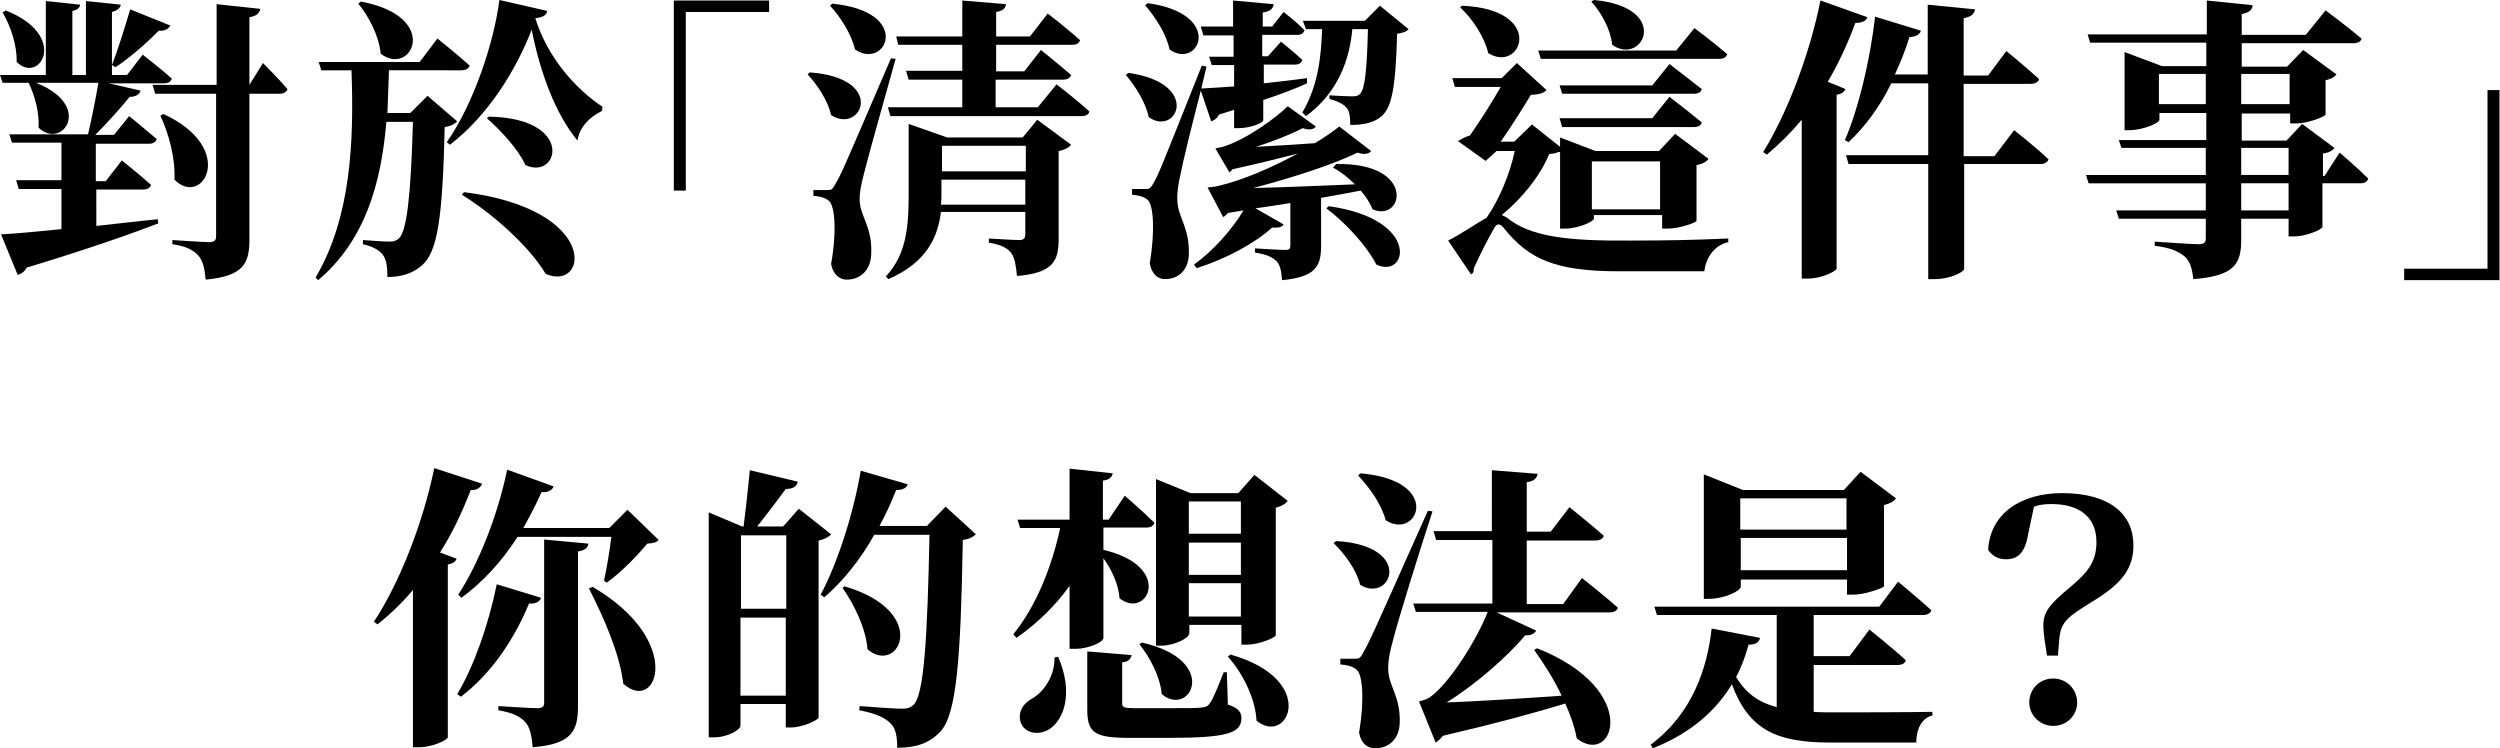 <!-- Generator: Adobe Illustrator 25.0.0, SVG Export Plug-In  -->
<svg version="1.1" xmlns="http://www.w3.org/2000/svg" xmlns:xlink="http://www.w3.org/1999/xlink" x="0px" y="0px" width="480.1px"
	 height="143.7px" viewBox="0 0 480.1 143.7" style="overflow:visible;enable-background:new 0 0 480.1 143.7;"
	 xml:space="preserve">
<defs>
</defs>
<g>
	<path d="M18.4,43.4c3.8-0.4,7.8-0.9,11.9-1.3l0.1,0.8C24.9,45,17,47.8,5.1,51.4c-0.3,0.7-1,1.2-1.7,1.4L0.2,45
		c2.5-0.1,6.6-0.5,11.6-1v-7.7H3.6l-0.5-1.7h8.7v-7.2H2.3l-0.5-1.6h15.1c0.7-2.9,1.5-7,2-9.9h-12c11.2,4.4,5,13,0.5,8.6
		c0.2-3-0.8-6.3-1.9-8.6h-5L0,14.4h8.8V0.2l6.6,0.7c-0.1,0.6-0.5,1-1.5,1.2v12.3h2.6V0.2l6.7,0.7c-0.1,0.6-0.6,1.1-1.7,1.4v12.1h2.9
		l3-3.9c0,0,3.5,2.7,5.6,4.6c-0.2,0.6-0.7,0.9-1.5,0.9H20.9l6.1,1.4c-0.2,0.7-0.9,1.2-2.1,1.2c-1.7,2.1-4.3,5-6.6,7.3h3.6l2.9-3.6
		c0,0,3.2,2.6,5.3,4.4c-0.2,0.6-0.7,0.9-1.5,0.9H18.4v7.2h1.9l3.1-4c0,0,3.5,2.8,5.6,4.7c-0.2,0.6-0.7,0.9-1.5,0.9h-9V43.4z M1.1,2
		c12.3,4.9,6.5,14.3,2.1,9.9c0.1-3.2-1.2-7-2.7-9.5L1.1,2z M32.7,4.9c-0.3,0.6-1,1.1-2.2,1c-2.6,2.6-5.6,5.2-8.3,7l-0.7-0.4
		c1-2.6,2.4-6.9,3.5-10.7L32.7,4.9z M50.5,12.1c0,0,3,3,4.7,5C55,17.7,54.5,18,53.7,18h-5.8v27.9c0,4.6-1,7.1-8.4,7.8
		c-0.2-2.1-0.5-3.6-1.4-4.6c-0.9-1-2.2-1.8-5-2.2v-0.8c0,0,5.9,0.4,7.1,0.4c0.9,0,1.3-0.3,1.3-1.1V18H29.8l-0.5-1.7h12.3V0.8L50,1.7
		c-0.2,0.8-0.7,1.4-2.1,1.6v13L50.5,12.1z M31.4,21.9c14.3,6.6,7.5,18.1,2.1,12.6c0.2-4.2-1.1-8.8-2.7-12.3L31.4,21.9z"/>
	<path d="M87.8,23.3c-0.5,0.5-1.1,0.9-2.4,1.1C85,42,84,48.3,81.1,50.9c-1.8,1.6-4,2.3-6.7,2.3c0-1.9-0.2-3.4-0.9-4.3
		c-0.7-0.9-2-1.6-3.8-2v-0.8c1.5,0.1,4,0.3,5.1,0.3c0.9,0,1.3-0.2,1.8-0.6c1.5-1.4,2.3-8,2.7-22.4h-5.1c-1,11.7-4,22.7-13.1,30.4
		l-0.5-0.5c6.8-11.5,7.4-26.1,6.9-39.8h-5.8l-0.5-1.6h19.4l3.4-4.5c0,0,3.9,3.1,6.2,5.2c-0.2,0.6-0.8,0.9-1.6,0.9H74.7
		c-0.1,2.7-0.2,5.5-0.3,8.2h4.4l3.3-3.3L87.8,23.3z M69.3,0.3c15.6,2.9,9.7,14.6,3.8,10c-0.3-3.4-2.3-7.2-4.3-9.6L69.3,0.3z
		 M115.7,20.5l-0.1,0.8c-2.6,1.3-4.3,3.2-4.7,5.7c-4.3-5.2-7.2-13.2-8.8-21.3c-3,7.8-8.4,16.5-15.7,22.1l-0.6-0.5
		C91,19.9,94.9,8,95.9,0l9.2,2.1c-0.2,0.8-0.7,1.2-2.3,1.4C105.1,10.9,110.4,17,115.7,20.5z M89.1,36.9
		c26.3,3.3,23.8,19.2,15.7,15.7c-3.3-5.5-10.4-11.7-16.1-15.2L89.1,36.9z M93.9,22.4c16.6,0.3,13.4,12.3,7,9.3
		c-1.4-3.1-4.8-6.7-7.4-9L93.9,22.4z"/>
	<path d="M129.3,0.1h18.4v2.2h-16v34.3h-2.3V0.1z"/>
	<path d="M155.5,13.9c14.9,1.1,9.9,12,4.1,8.2c-0.6-2.8-2.7-5.9-4.5-7.8L155.5,13.9z M172,11.3c-1.9,6.8-5.4,19.2-6.1,22.1
		c-0.5,1.9-0.9,3.8-0.8,5.3c0.2,3,2.5,5.1,2.2,10.2c-0.1,2.9-2,4.8-4.7,4.8c-1.3,0-2.6-0.9-3-3c1.1-6,0.8-11.3-0.5-12.2
		c-0.8-0.6-1.7-0.8-2.9-0.9v-1.1h2.5c0.9,0,1.1,0,1.7-1.1c1.2-2.1,1.2-2.1,10.7-24.2L172,11.3z M159.8,0.7
		c15.6,1.5,10.4,12.9,4.4,8.8c-0.7-3-2.9-6.4-4.8-8.4L159.8,0.7z M199.2,23l6.5,4.8c-0.4,0.5-1.2,1-2.4,1.2v16.8
		c0,4.2-0.9,6.6-8,7.2c-0.2-1.9-0.4-3.5-1.1-4.4s-1.8-1.6-4.3-2v-0.8c0,0,4.8,0.3,5.9,0.3c0.8,0,1.1-0.4,1.1-1.1v-4.3h-16.2
		c-0.6,4.8-2.7,9.7-10.1,12.9l-0.5-0.5c4.2-4.4,4.4-10.3,4.4-16.2V23.8l7.4,2.6h14.5L199.2,23z M202.9,16.2c0,0,3.9,3,6.3,5.2
		c-0.1,0.6-0.7,0.9-1.5,0.9H171l-0.5-1.7h14.3v-5.3h-10.3l-0.5-1.7h10.8V8.6h-12.3L172.1,7h12.7V0.1l8.4,0.7
		c-0.1,0.7-0.5,1.3-1.9,1.5V7h6.5l3.4-4.4c0,0,3.9,3,6.2,5.1c-0.1,0.6-0.7,0.9-1.5,0.9h-14.6v5.1h5.4l3.2-4.1c0,0,3.6,2.9,5.8,4.8
		c-0.2,0.6-0.8,0.9-1.6,0.9h-12.9v5.3h8.1L202.9,16.2z M196.9,39.3v-4.8h-16.1v2.6c0,0.7,0,1.4-0.1,2.2H196.9z M180.9,28v4.9h16.1
		V28H180.9z"/>
	<path d="M216.7,14c14.1,2,9.3,12.3,3.9,8.5c-0.6-2.9-2.6-6-4.4-8.1L216.7,14z M230.6,17.4c-1.6,6.2-3.5,13.9-3.9,16.1
		c-0.4,1.7-0.7,3.6-0.6,5.1c0.1,3.1,2.4,5.2,2.2,10.3c-0.1,2.9-1.9,4.7-4.6,4.7c-1.3,0-2.5-0.9-2.9-3c1-6,0.8-11.4-0.5-12.3
		c-0.8-0.6-1.7-0.8-2.9-0.9v-1.1h2.5c0.7,0,1,0,1.6-1.1c1.1-2,1.1-2,9.3-22.6l0.9,0.2l-1,4.2c1.5-0.1,3.7-0.2,6.3-0.4v-4.1h-4.3
		l-0.5-1.6h4.7V6.8h-5.8l-0.5-1.7h6.2v-5l7.8,0.7c-0.1,0.8-0.6,1.4-2.1,1.6v2.7h1.8l2.2-2.8c0,0,2.6,2,4,3.5
		c-0.1,0.6-0.7,0.9-1.4,0.9h-6.7v4.1h1.1L246,8c0,0,2.6,2.1,4.1,3.5c-0.2,0.6-0.6,0.9-1.4,0.9h-6v3.6c2.7-0.3,5.5-0.6,8.3-1L251,16
		c-2.2,1-5,2.1-8.4,3.2v3.9c0,0.5-2.5,1.5-4.6,1.5h-1v-3.5l-2.9,0.9c-0.3,0.7-0.9,1.1-1.5,1.3L230.6,17.4z M220.4,0.6
		c14.9,2.1,9.8,12.9,4.2,8.9c-0.6-3-2.8-6.3-4.7-8.5L220.4,0.6z M256.6,31.5c15.5-0.3,12.9,11.3,7,8.7c-0.5-1.2-1.3-2.5-2.3-3.6
		c-2.1,0.4-4.7,0.9-7.6,1.4v9.2c0,3.9-1,6-7.5,6.6c-0.1-1.5-0.3-2.8-1-3.6c-0.7-0.7-1.7-1.3-4.2-1.7v-0.8c0,0,4.7,0.3,5.8,0.3
		c0.9,0,1-0.3,1-0.9V39c-2.1,0.3-4.3,0.7-6.7,1l5.4,3.1c-0.3,0.5-0.9,0.7-2.2,0.6c-3.3,3-8.8,6-14.5,7.8l-0.5-0.7
		c3.8-2.7,7.5-7,9.5-10.4l-3,0.5c-0.3,0.4-0.6,0.6-0.9,0.8l-3-5.7c0,0,1.3-0.1,2.1-0.3c4.7-1.1,10.4-3.6,15.2-6.2
		c-3.5,0.9-7.9,2-12.5,3c-0.2,0.2-0.4,0.5-0.6,0.6l-2.7-4.6c0,0,0.9-0.2,1.4-0.3c4.4-1.3,10.3-5.6,12.5-7.8l5.4,3.9
		c-0.3,0.5-1.3,0.8-2.5,0.3c-2.3,1.2-5.6,2.5-9,3.6c3.3-0.2,7.3-0.4,11.3-0.7c1.9-1.1,3.5-2.3,4.7-3.2l6.1,4.7
		c-0.3,0.5-1.3,0.8-2.6,0.3c-4.4,2.2-12.4,4.8-20,6.8c5.2-0.1,12.2-0.4,19.5-0.7c-1.3-1.3-2.8-2.5-4.2-3.2L256.6,31.5z M270.5,5.6
		c-0.4,0.5-1.1,0.7-2.2,0.9c-0.3,10.5-1,14.3-3.2,16c-1.4,1.1-3.4,1.5-5.8,1.5c0-1.5-0.1-2.6-0.7-3.3c-0.7-0.8-1.8-1.3-3.3-1.7v-0.7
		c1.3,0.1,3.5,0.2,4.4,0.2c0.8,0,1.1-0.1,1.5-0.5c0.9-0.9,1.3-4.4,1.5-12.4h-3c-0.5,5.6-2.6,12.1-8.9,16.7l-0.7-0.7
		c3.2-5.4,3.6-11.2,3.8-16h-3.1L250.2,4h11.9l2.9-2.9L270.5,5.6z M255.2,39.6c17.8,2.5,15.1,14.1,9.1,11.2
		c-1.8-3.6-6.1-8.2-9.6-10.8L255.2,39.6z"/>
	<path d="M299.2,29.2c-0.3,0.2-0.9,0.3-1.7,0.4c-1.7,4.1-5,8.3-9.1,11.7c0.3,0.1,0.6,0.3,1,0.5c4.4,3.6,11.3,4.5,23.7,4.4
		c6.6,0,12.1-0.1,18.8-0.4v0.7c-2.7,0.6-4.3,3-4.6,5.6h-16.3c-12.3,0-17.4-2.3-22.2-8.3c-0.8-1-1.4-0.9-1.9,0.1
		c-1,1.7-2.6,4.8-3.9,7.7c0.1,0.5-0.1,0.9-0.5,1.1l-4.4-6.5c2.2-1.1,5.3-3.2,7.4-4.4c2.5-3.6,4.5-8.6,5.4-12.8h-3.5l-2.1,1.9
		l-5.3-3.8c0.6-0.4,1.4-0.8,2.3-1.1c1.9-2.7,4.3-6.5,5.9-9.3h-8.8l-0.5-1.7h9.5l2.9-2.9l5.7,5.2c-0.5,0.6-1.7,0.9-3,0.9
		c-1.5,2.5-3.9,6.3-5.8,9h2.6l3.4-3.3l5.4,4.3v-1.8l6.8,2.6h12.2l3.1-3.3l6.4,4.8c-0.3,0.5-1.1,1-2.3,1.2v10.7
		c-0.1,0.4-3.4,1.5-5.5,1.5h-1.1v-2.6h-13.1v0.7c0,0.5-2.9,1.9-5.6,1.9h-0.9V29.2z M280.8,1.1c16.2,0.7,11.4,13.1,5,9.1
		c-0.7-3.1-3.1-6.7-5.4-8.8L280.8,1.1z M295.9,11.3l-0.5-1.6h26.5l3.5-4.3c0,0,3.9,2.9,6.3,5c-0.2,0.6-0.7,0.9-1.5,0.9H295.9z
		 M320.6,12.3c0,0,3.8,2.9,6.2,4.8c-0.1,0.6-0.7,0.9-1.5,0.9h-25.3l-0.5-1.6h17.8L320.6,12.3z M320.6,18.6c0,0,3.8,2.9,6.2,4.9
		c-0.1,0.6-0.7,0.9-1.5,0.9h-25.3l-0.5-1.7h17.8L320.6,18.6z M306.1,0c15,1.4,9.4,12.8,3.5,8.6c-0.3-3-2.1-6.2-4-8.3L306.1,0z
		 M305.7,31v9.2h13.1V31H305.7z"/>
	<path d="M354.4,17.1c-0.2,0.5-0.6,0.9-1.7,1.1v33.4c-0.1,0.5-2.9,1.9-5.5,1.9H346V23c-2.1,2.5-4.3,4.7-6.7,6.7l-0.7-0.5
		c4.4-7.1,8.8-18.2,11-29.1l9,3.2c-0.2,0.7-1,1.1-2.3,1.1c-1.5,4.1-3.3,7.9-5.3,11.3L354.4,17.1z M386.8,25c0,0,4.2,3.3,6.6,5.6
		c-0.2,0.6-0.8,0.9-1.6,0.9h-14.6v20.1c0,0.7-2.9,2-5.5,2h-1.4V31.5H355l-0.5-1.7h15.8V16h-7.1c-2.2,4.5-5,8.3-8.2,11.3l-0.7-0.4
		c2.6-6,4.8-15.2,5.8-23.7l8.8,2.7c-0.2,0.7-1,1.2-2.2,1.2c-0.8,2.6-1.8,5-2.8,7.2h6.3V0.9l9.1,0.9c-0.2,0.8-0.6,1.4-2.2,1.7v11h4.7
		l3.5-4.7c0,0,3.9,3.2,6.3,5.4c-0.2,0.6-0.8,0.9-1.6,0.9h-12.9v13.9h5.9L386.8,25z"/>
	<path d="M449.3,29.3c0,0,3.5,3,5.5,5c-0.2,0.6-0.7,0.9-1.5,0.9H446v8.4c-0.1,0.5-3.2,1.8-5.4,1.8h-1.1v-3.4h-9.1v4
		c0,4.5-1.1,7-9.2,7.6c-0.2-1.9-0.6-3.4-1.6-4.3c-1.1-0.9-2.5-1.7-5.8-2.1v-0.8c0,0,7.1,0.5,8.4,0.5c1,0,1.4-0.3,1.4-1.1v-3.8h-16.7
		l-0.5-1.6h17.2v-5.2h-22.5l-0.5-1.6h23v-5.2h-16.2l-0.5-1.5h16.8v-5.2h-9V23c0,0.6-3.1,2-5.8,2H408v-15l7.2,2.7h8.5V8.2h-22.3
		l-0.5-1.6h22.9V0.1l8.8,0.9c-0.1,0.9-0.6,1.4-2.1,1.7v4h12.3l3.8-4.7c0,0,4.2,3.1,6.9,5.4c-0.1,0.6-0.7,0.9-1.6,0.9h-21.4v4.5h8.7
		l3.1-3.2l6.4,4.7c-0.3,0.4-1,0.9-2.1,1.1v6.6c-0.1,0.4-3.4,1.7-5.6,1.7h-1.2v-1.9h-9.3v5.2h8.6l3-3.2l6.2,4.6
		c-0.3,0.5-1,0.9-2.2,1.1v4.3h0.3L449.3,29.3z M423.6,20v-5.8h-9V20H423.6z M430.4,14.3V20h9.3v-5.8H430.4z M430.4,33.6h9.1v-5.2
		h-9.1V33.6z M439.5,35.2h-9.1v5.2h9.1V35.2z"/>
	<path d="M480.1,53.8h-18.4v-2.2h16V17.3h2.3V53.8z"/>
	<path d="M92.6,92.9c-0.3,0.7-1,1.3-2.2,1.2c-1.7,4.4-3.6,8.4-5.9,12l3.2,1.2c-0.2,0.5-0.6,0.9-1.7,1.1v33.2
		c-0.1,0.5-2.9,1.9-5.5,1.9h-1.2v-30.2c-2.1,2.5-4.4,4.7-6.8,6.6l-0.7-0.5c4.7-7.1,9.3-18.4,11.6-29.5L92.6,92.9z M103.9,114.8
		c-0.2,0.7-1,1.2-2.3,1.1c-3.2,7.7-7.8,13.9-13.1,17.9l-0.7-0.5c3.1-5.1,6-13.2,7.6-21.1L103.9,114.8z M88,114.2
		c3.8-5.8,7.5-14.9,9.4-24l8.9,3.2c-0.2,0.7-1,1.2-2.3,1.1c-1.1,2.5-2.3,4.7-3.5,6.9H117l3.5-3.5l6,5.8c-0.5,0.5-1,0.6-2.2,0.7
		c-1.9,2.3-5.1,5.6-7.8,7.5l-0.5-0.4c0.5-2.3,1.1-5.8,1.4-8.4h-18c-3.1,4.8-6.7,8.7-10.8,11.7L88,114.2z M104.4,103.6l8.6,0.8
		c-0.1,0.8-0.7,1.3-2,1.5v29.6c0,4.7-1,7.4-8.7,8c-0.2-2.2-0.5-3.8-1.4-4.8c-1-1.1-2.3-1.8-5.2-2.3v-0.8c0,0,6.2,0.4,7.5,0.4
		c0.9,0,1.3-0.3,1.3-1V103.6z M113.8,112.7c17.8,10.4,12.4,24.5,5.9,18.6c-0.7-5.9-3.9-13-6.6-18.3L113.8,112.7z"/>
	<path d="M159.6,102.6c-0.4,0.5-1.3,1-2.4,1.2v34c-0.1,0.5-3.1,1.9-5.3,1.9h-1v-4.5h-8.7v4.2c0,0.7-2.4,2.2-5.1,2.2h-1V98.4l6.4,2.7
		h0.3c0.4-3.1,0.9-7.6,1.2-10.8l9.2,2.2c-0.2,1-1,1.4-2.3,1.4c-1.5,2-3.7,5-5.5,7.2h5l3-3.4L159.6,102.6z M142.3,102.8v14.1h8.7
		v-14.1H142.3z M150.9,133.6v-15h-8.7v15H150.9z M187.4,102.6c-0.5,0.5-1.2,0.9-2.5,1.1c-0.4,23-1.2,33.4-4.3,36.8
		c-2.1,2.2-4.6,3.1-8.3,3.1c0-2.2-0.3-3.8-1.3-4.7c-1-1.1-3.2-2-6-2.5l0.1-0.8c2.7,0.2,6.7,0.5,8.2,0.5c1,0,1.5-0.2,2.1-0.7
		c2.1-1.9,2.7-13.3,3.1-32.7h-10.6c-2.7,4.8-6,8.9-9.6,12l-0.7-0.5c3.1-5.8,6.2-15.1,7.7-23.8l9,2.6c-0.2,0.7-0.9,1.1-2.2,1.1
		c-1,2.5-2,4.7-3.2,6.9h9.1l3.6-3.7L187.4,102.6z M162.2,112.6c16.6,4.9,10.4,17.2,4.4,12.1c-0.3-4-2.6-8.7-4.8-11.8L162.2,112.6z"
		/>
	<path d="M211.8,122.7c0,0.6-2.8,1.9-5.2,1.9h-1.2v-12.1c-2.7,3.8-6.2,7.2-10.2,10l-0.6-0.7c4.4-5.4,7.4-13,9-20.4h-7.7l-0.5-1.6h10
		v-9.8l8.3,0.9c-0.2,0.7-0.5,1.2-1.9,1.4v7.5h1.1l3.1-4.6c0,0,3.6,3.1,5.7,5.2c-0.2,0.6-0.7,0.9-1.5,0.9h-8.3v4.3
		c13.7,3.2,8.4,13.5,3.1,9.3c-0.2-2.7-1.5-5.5-3.1-7.7V122.7z M203.2,126.1c3.1,7.2,1,12.3-1.8,14c-2,1.2-4.7,0.7-5.4-1.4
		c-0.6-2.1,0.6-3.7,2.3-4.6c2.1-1.2,4.3-4.3,4.2-7.8L203.2,126.1z M235.8,135.3c2.1,0.7,2.6,1.5,2.6,2.6c0,2.9-2.7,3.8-14.1,3.8
		h-7.5c-6.6,0-8-1-8-5.4v-11.2l8.5,0.7c-0.1,0.7-0.6,1.3-1.8,1.4v7.8c0,0.8,0.2,1,2.4,1h7.1c2.5,0,4.7,0,5.6-0.1
		c0.9-0.1,1.3-0.2,1.7-0.8c0.7-0.9,1.5-3,2.7-6h0.6L235.8,135.3z M219.3,123.4c15.1,3.4,9.3,14.5,3.8,9.9c-0.3-3.4-2.3-7.1-4.3-9.6
		L219.3,123.4z M228.3,121.8c0,0.7-2.7,2.2-5.4,2.2H222V92l6.6,2.7h9.2l3.1-3.5l6.4,5c-0.4,0.5-1.1,1-2.3,1.3v24.5
		c-0.1,0.5-3.3,1.8-5.5,1.8h-1.1V120h-10V121.8z M228.3,96.3v6.2h10v-6.2H228.3z M238.3,110.4v-6.2h-10v6.2H238.3z M238.3,118.4V112
		h-10v6.4H238.3z M236.3,125.7c17,4.8,11.1,17.7,5,12.7c-0.2-4.3-2.7-9.2-5.5-12.3L236.3,125.7z"/>
	<path d="M256.6,103.9c15.2,0.9,10.5,12.1,4.6,8.4c-0.7-2.9-3.1-6.1-5.1-8L256.6,103.9z M275.1,98.2c-2.5,7.6-6.8,21.5-7.6,24.8
		c-0.6,2.1-1,4.2-0.9,5.7c0.1,3.1,2.4,5.1,2.2,10.2c-0.1,2.9-2,4.8-4.7,4.8c-1.4,0-2.7-0.8-3.1-3c1-5.9,0.8-11.3-0.6-12.2
		c-0.8-0.6-1.8-0.8-3-0.9v-1.1h2.7c0.8,0,1.1,0,1.7-1.2c1.3-2.3,1.3-2.3,12.4-27.2L275.1,98.2z M261.3,90.9c16,1.4,10.9,13,4.8,9
		c-0.8-3.1-3.2-6.4-5.3-8.6L261.3,90.9z M303.8,111c0,0,4.3,3.4,6.9,5.7c-0.2,0.6-0.7,0.9-1.6,0.9h-21.7l7.6,3.5
		c-0.2,0.5-1,1-2.1,0.9c-3.4,4.1-9.6,9.5-15.1,12.9c5.5-0.2,13.6-0.7,22.1-1.3c-1.5-3.2-3.5-6.3-5.3-8.8l0.6-0.3
		c20.2,8,14.7,22.9,7.6,17.3c-0.4-2.2-1.2-4.4-2.2-6.7c-5.5,1.7-13.6,3.9-23.5,6.2c-0.5,0.6-0.9,1-1.4,1.3l-3.2-7.9
		c0,0,1.4-0.3,2.1-0.8c3.8-2.7,9.1-11.2,11.1-16.4h-13.8l-0.5-1.6h15.2v-12.2h-10.8l-0.5-1.7h11.2V90.3l8.8,0.7
		c-0.2,0.8-0.6,1.4-2.1,1.6v9.5h4.6l3.6-4.7c0,0,4,3.2,6.6,5.5c-0.2,0.6-0.8,0.9-1.7,0.9h-13.1V116h7L303.8,111z"/>
	<path d="M348.3,136.7c1.1,0.1,2.2,0.1,3.4,0.1c4.3,0,14.8,0,19.4-0.1v0.7c-2.1,0.5-3.1,2.7-3.1,5.2h-16.4c-10.1,0-15.7-2.2-19-11.2
		c-2.9,4.8-7.6,9.3-15.2,12.3L317,143c8.1-6,10.9-14.9,11.7-22.3l9.3,1.8c-0.2,0.8-0.7,1.3-2.2,1.3c-0.6,2.1-1.3,4.2-2.4,6.2
		c1.9,3.2,4.4,4.9,7.8,5.8v-17.7h-23l-0.5-1.6h43.2l3.6-4.8c0,0,4,3.3,6.4,5.5c-0.2,0.6-0.8,0.9-1.6,0.9h-21v7.9h6.9l3.8-5.1
		c0,0,4.4,3.5,7,5.9c-0.2,0.6-0.7,0.9-1.6,0.9h-16.1V136.7z M334.2,112.8c0,0.7-3.1,2.2-6,2.2h-1V91.1l7.5,3h19.4l3.2-3.5l6.8,5.1
		c-0.3,0.5-1.1,1-2.3,1.3v15.6c-0.1,0.3-3.6,1.6-5.9,1.6h-1.2v-2.9h-20.4V112.8z M334.2,95.7v6h20.4v-6H334.2z M354.7,109.5v-6.2
		h-20.4v6.2H354.7z"/>
	<path d="M389.5,102.5c-0.6,3.7-2,4.9-4.3,4.9c-1.4,0-2.6-0.6-3.4-1.8c0.4-7,6.3-10.9,14.2-10.9c9.1,0,13.7,4,13.7,10
		c0,4.5-2.2,7.4-8,10.9c-4.4,2.7-5.9,3.8-6.2,6.8l-0.3,3.5h-2.1c-0.3-1.9-0.7-4.3-0.7-5.8c0-2.7,1.4-4.2,5.1-7.3
		c3.5-2.9,5.1-5,5.1-8.7c0-4.9-3.4-7.3-8.6-7.3c-1.3,0-2.3,0.1-3.4,0.5L389.5,102.5z M398.9,134.9c0,2.5-2,4.5-4.6,4.5
		c-2.6,0-4.6-2.1-4.6-4.5c0-2.5,1.9-4.6,4.6-4.6C396.9,130.3,398.9,132.4,398.9,134.9z"/>
</g>
</svg>
